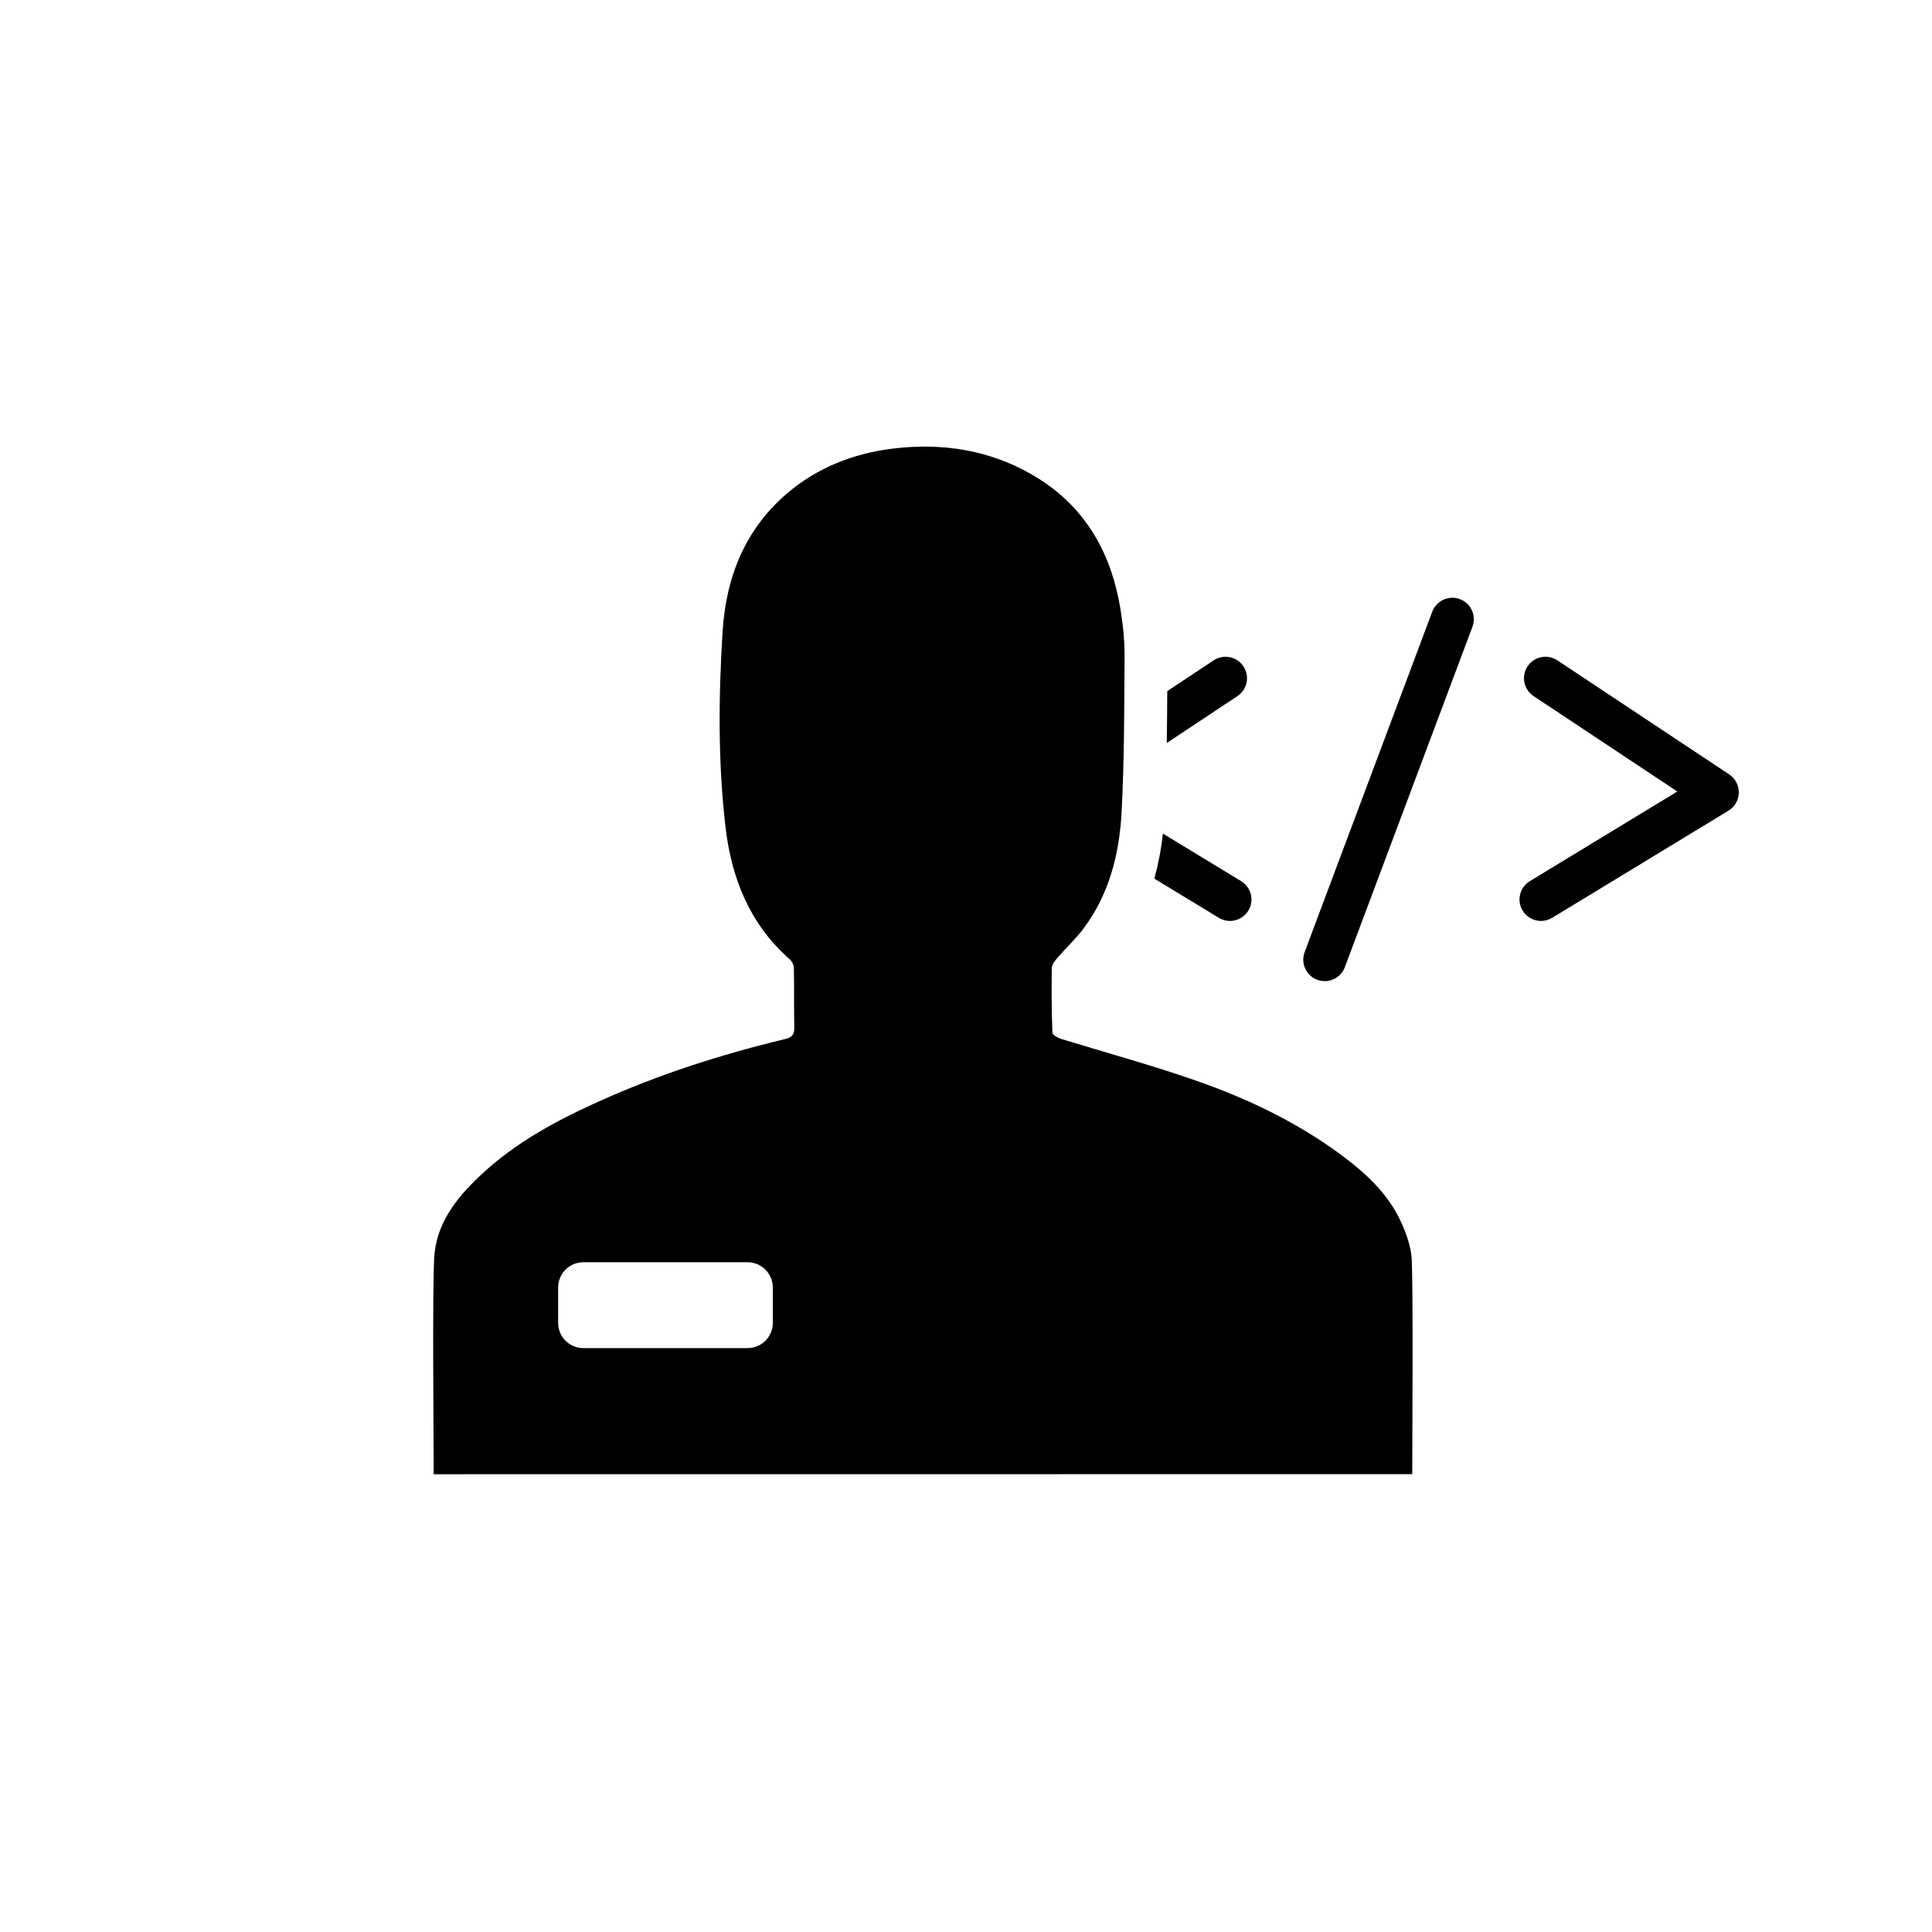 <?xml version="1.0" encoding="utf-8"?>
<!-- Generator: Adobe Illustrator 16.0.0, SVG Export Plug-In . SVG Version: 6.00 Build 0)  -->
<!DOCTYPE svg PUBLIC "-//W3C//DTD SVG 1.1//EN" "http://www.w3.org/Graphics/SVG/1.1/DTD/svg11.dtd">
<svg version="1.1" id="Layer_1" xmlns="http://www.w3.org/2000/svg" xmlns:xlink="http://www.w3.org/1999/xlink" x="0px" y="0px"
	 width="225px" height="225px" viewBox="0 0 225 225" enable-background="new 0 0 225 225" xml:space="preserve">
<path fill="#010000" d="M179.466,107.254c-0.844,0-1.668-0.428-2.139-1.202c-0.718-1.18-0.343-2.718,0.838-3.435l17.174-10.438
	l-16.741-11.112c-1.149-0.764-1.464-2.315-0.699-3.465c0.764-1.151,2.313-1.463,3.466-0.701l20.02,13.288
	c0.712,0.473,1.134,1.278,1.116,2.133c-0.018,0.854-0.47,1.643-1.2,2.086l-20.536,12.48
	C180.355,107.137,179.908,107.254,179.466,107.254z"/>
<path fill="#010000" d="M154.279,114.261c-0.292,0-0.59-0.052-0.879-0.159c-1.293-0.484-1.946-1.927-1.463-3.219l14.863-39.646
	c0.484-1.293,1.93-1.947,3.219-1.463c1.293,0.484,1.947,1.926,1.463,3.218l-14.862,39.646
	C156.244,113.641,155.291,114.261,154.279,114.261z"/>
<g>
	<path fill="#010000" d="M135.88,86.531l8.229-5.462c1.149-0.764,1.464-2.315,0.699-3.465c-0.765-1.152-2.314-1.463-3.466-0.701
		l-5.401,3.585C135.932,82.487,135.914,84.5,135.88,86.531z"/>
	<path fill="#010000" d="M144.542,102.618l-9.113-5.539c-0.202,1.854-0.54,3.595-0.993,5.247l7.51,4.564
		c0.406,0.247,0.854,0.364,1.297,0.364c0.844,0,1.668-0.428,2.139-1.202C146.098,104.873,145.723,103.334,144.542,102.618z"/>
</g>
<path fill="#010000" d="M164.417,146.766c-0.069-1.533-0.634-3.125-1.284-4.522c-1.549-3.345-4.222-5.746-7.123-7.881
	c-5.119-3.745-10.818-6.464-16.773-8.529c-5.19-1.817-10.514-3.258-15.756-4.873c-0.359-0.133-0.904-0.442-0.914-0.688
	c-0.098-2.494-0.114-4.994-0.078-7.494c0-0.388,0.326-0.864,0.613-1.18c0.97-1.125,2.076-2.144,2.976-3.323
	c3.097-4.047,4.291-8.822,4.548-13.772c0.309-6.039,0.309-12.089,0.341-18.121c0-1.859-0.192-3.742-0.5-5.585
	c-1.063-6.3-3.938-11.525-9.455-15.024c-4.893-3.088-10.293-4.146-16-3.642c-4.777,0.422-9.156,1.935-12.931,4.977
	c-5.2,4.23-7.522,9.947-7.927,16.431c-0.474,7.564-0.544,15.13,0.327,22.698c0.694,5.998,2.796,11.324,7.44,15.439
	c0.291,0.249,0.528,0.688,0.528,1.038c0.062,2.305,0,4.609,0.053,6.917c0.026,0.915-0.324,1.224-1.196,1.406
	c-7.399,1.785-14.62,4.103-21.551,7.231c-5.014,2.25-9.825,4.851-13.861,8.67c-2.815,2.642-5.147,5.65-5.333,9.644
	c-0.218,4.433-0.055,20.621-0.055,25.104c38.03,0,75.984,0,113.966-0.01C164.471,167.245,164.584,151.1,164.417,146.766z
	 M90.001,154.062L90.001,154.062C90,155.686,88.685,157,87.062,157H67.938c-1.623,0-2.938-1.314-2.938-2.938v-4.123
	c0-1.623,1.315-2.938,2.938-2.938h19.125c1.623,0,2.938,1.315,2.938,2.938V154.062z"/>
</svg>
